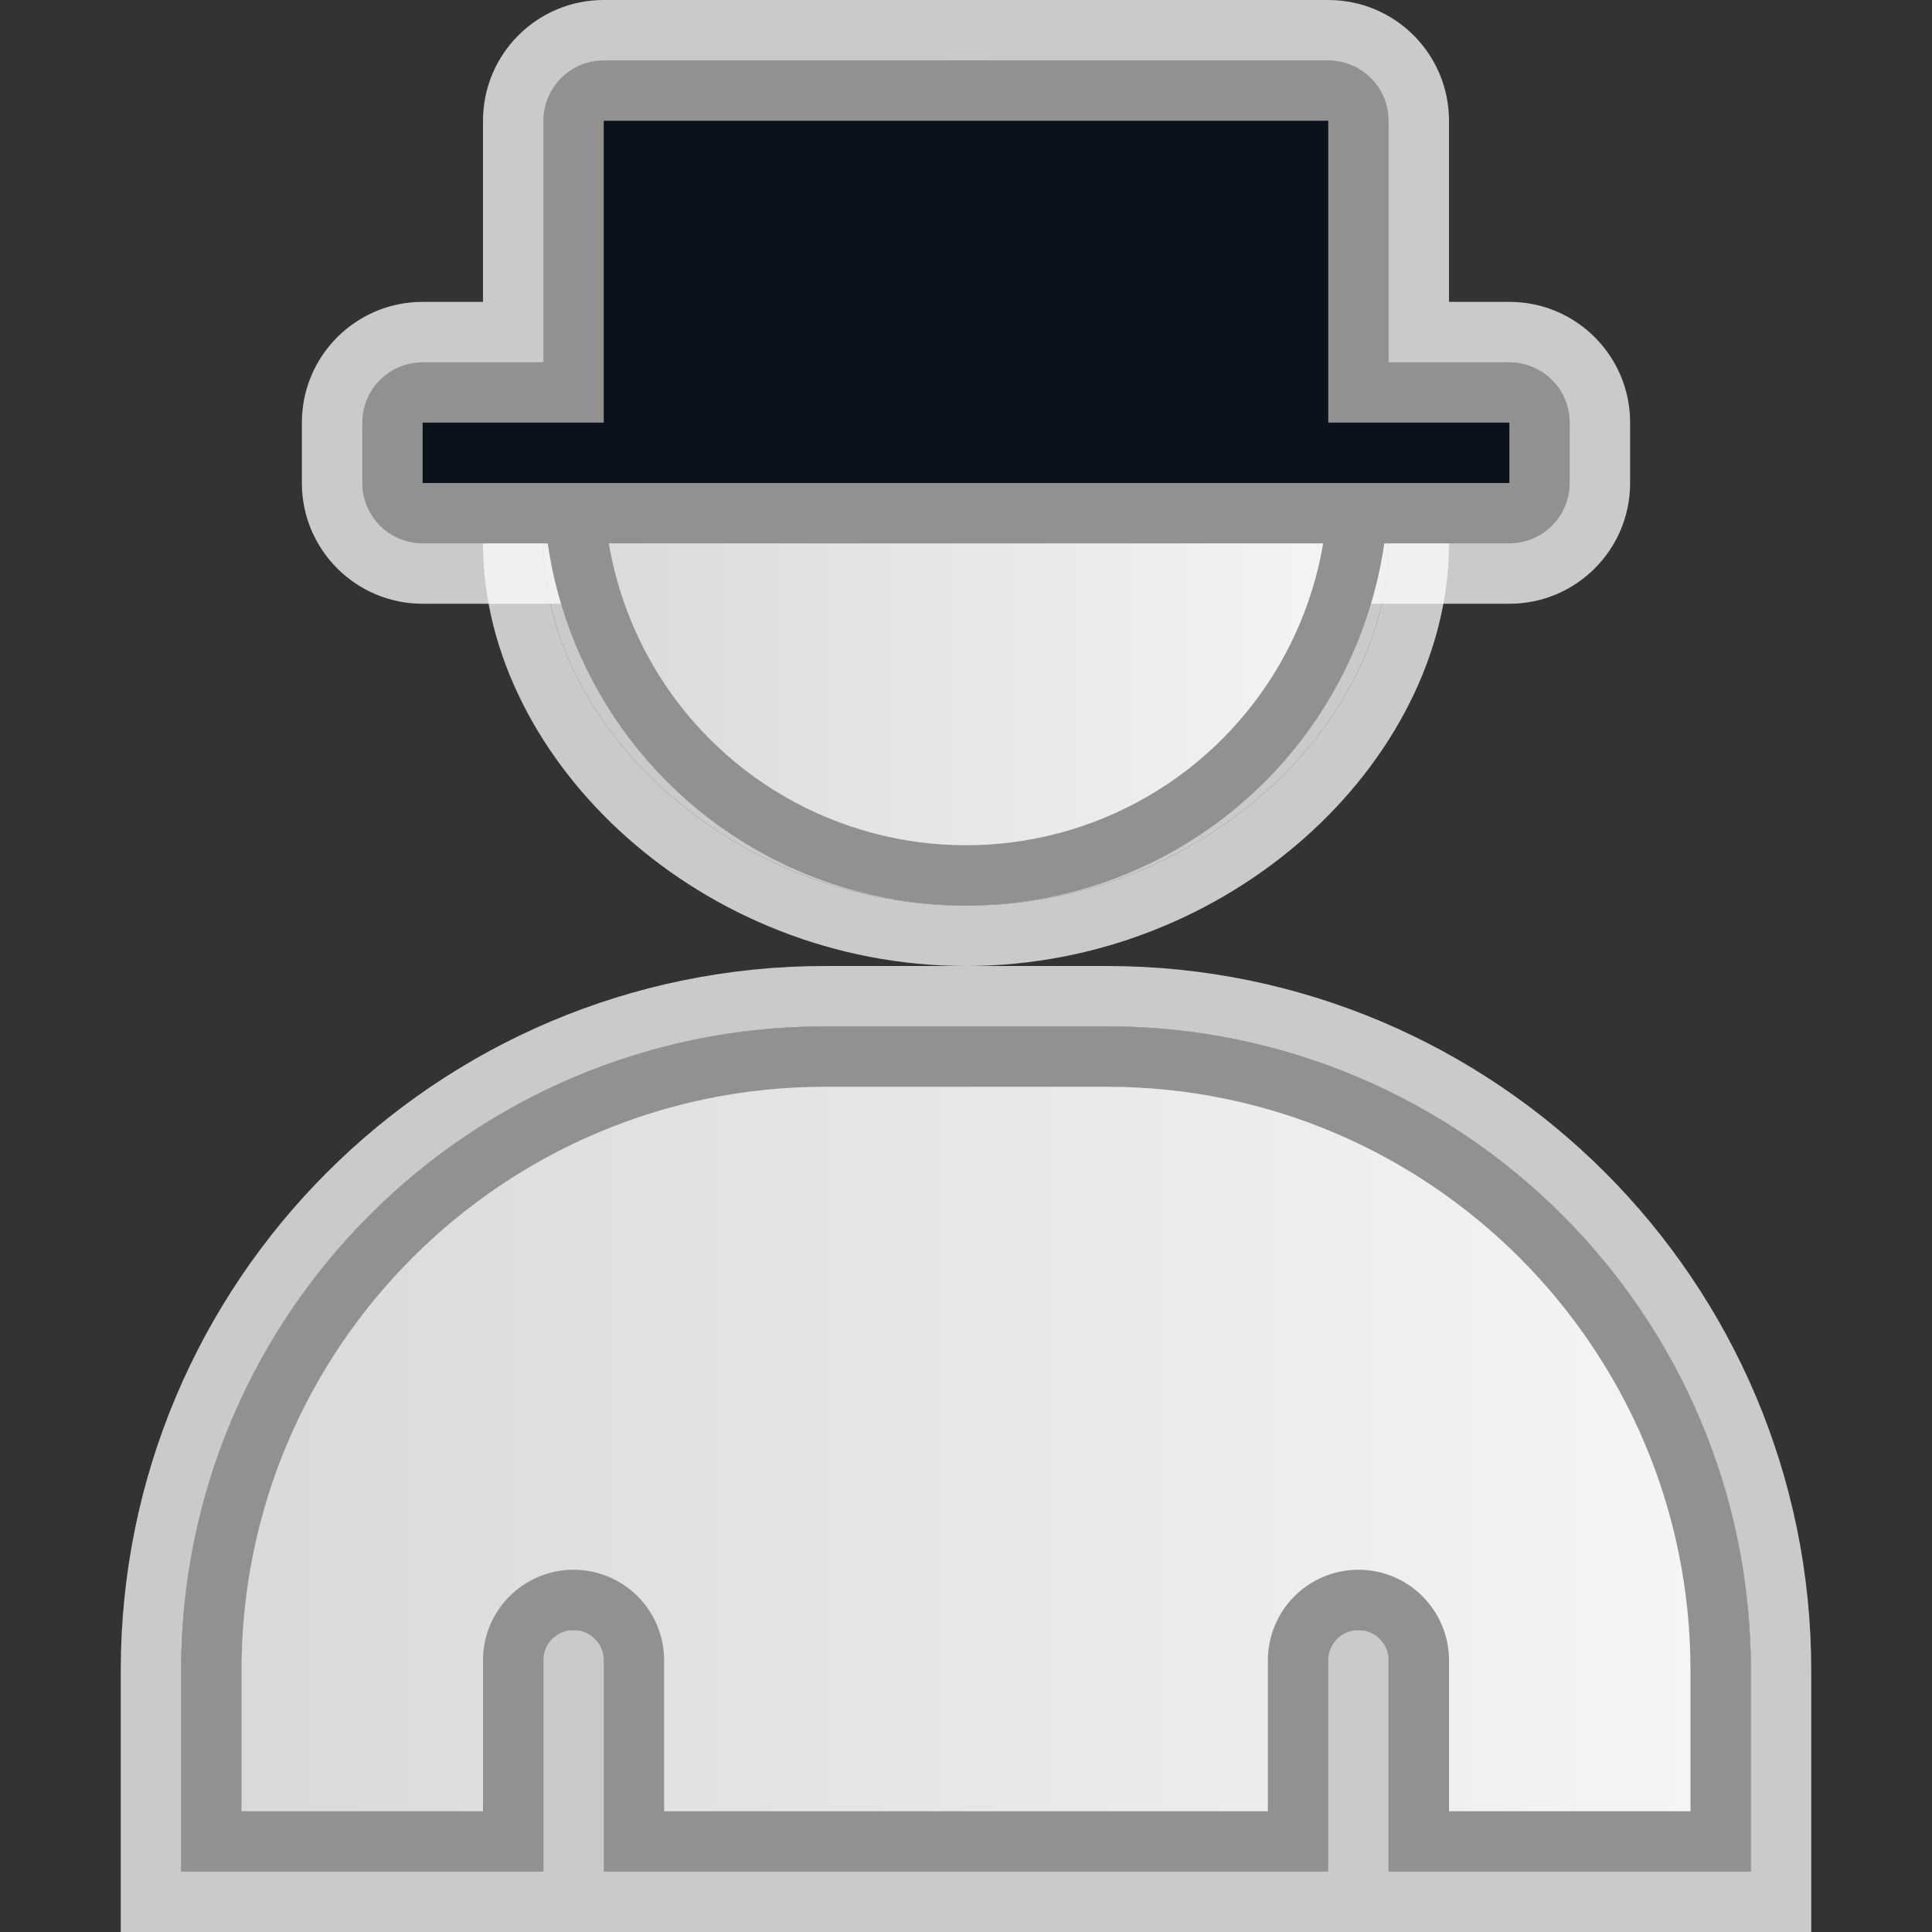 <svg width="32" height="32" viewBox="0 0 32 32" fill="none" xmlns="http://www.w3.org/2000/svg">
<rect x="0" y="0" width="32" height="32" fill="#333333" stroke="none"/>
<g clip-path="url(#clip0_2138_20003)">
<path d="M8 2C8 0.895 8.895 0 10 0H22C23.105 0 24 0.895 24 2V5H25C26.105 5 27 5.895 27 7V8C27 9.105 26.105 10 25 10H7C5.895 10 5 9.105 5 8V7C5 5.895 5.895 5 7 5H8V2Z" fill="#FCFCFC" fill-opacity="0.75"/>
<path d="M23 9C23 12 19.866 15 16 15C12.134 15 9 12 9 9C9 9 12.134 9 16 9C19.866 9 23 9 23 9Z" fill="#FCFCFC" fill-opacity="0.75"/>
<path d="M23.5 9V8.5H23V9L23 8.5H23H23H22.999H22.999H22.999H22.998H22.998H22.997H22.996H22.996H22.995H22.994H22.993H22.992H22.991H22.99H22.988H22.987H22.986H22.984H22.983H22.981H22.98H22.978H22.976H22.974H22.972H22.97H22.968H22.966H22.964H22.962H22.959H22.957H22.954H22.952H22.949H22.947H22.944H22.941H22.938H22.935H22.932H22.929H22.926H22.923H22.919H22.916H22.913H22.909H22.905H22.902H22.898H22.895H22.891H22.887H22.883H22.879H22.875H22.871H22.866H22.862H22.858H22.853H22.849H22.844H22.84H22.835H22.83H22.826H22.821H22.816H22.811H22.806H22.801H22.796H22.79H22.785H22.78H22.774H22.769H22.763H22.758H22.752H22.746H22.74H22.735H22.729H22.723H22.716H22.71H22.704H22.698H22.692H22.685H22.679H22.672H22.666H22.659H22.653H22.646H22.639H22.632H22.625H22.618H22.611H22.604H22.597H22.59H22.583H22.575H22.568H22.56H22.553H22.545H22.538H22.53H22.522H22.515H22.507H22.499H22.491H22.483H22.475H22.466H22.458H22.45H22.442H22.433H22.425H22.416H22.408H22.399H22.39H22.382H22.373H22.364H22.355H22.346H22.337H22.328H22.319H22.31H22.3H22.291H22.282H22.272H22.263H22.253H22.244H22.234H22.224H22.215H22.205H22.195H22.185H22.175H22.165H22.155H22.145H22.135H22.125H22.114H22.104H22.093H22.083H22.073H22.062H22.051H22.041H22.03H22.019H22.008H21.997H21.987H21.976H21.965H21.953H21.942H21.931H21.92H21.909H21.897H21.886H21.874H21.863H21.851H21.84H21.828H21.816H21.805H21.793H21.781H21.769H21.757H21.745H21.733H21.721H21.709H21.696H21.684H21.672H21.659H21.647H21.634H21.622H21.609H21.597H21.584H21.571H21.559H21.546H21.533H21.52H21.507H21.494H21.481H21.468H21.455H21.441H21.428H21.415H21.401H21.388H21.375H21.361H21.348H21.334H21.32H21.307H21.293H21.279H21.265H21.252H21.238H21.224H21.21H21.196H21.181H21.167H21.153H21.139H21.125H21.11H21.096H21.081H21.067H21.053H21.038H21.023H21.009H20.994H20.979H20.965H20.95H20.935H20.92H20.905H20.89H20.875H20.86H20.845H20.83H20.814H20.799H20.784H20.768H20.753H20.738H20.722H20.707H20.691H20.675H20.66H20.644H20.628H20.613H20.597H20.581H20.565H20.549H20.533H20.517H20.501H20.485H20.469H20.453H20.436H20.42H20.404H20.387H20.371H20.355H20.338H20.322H20.305H20.289H20.272H20.255H20.239H20.222H20.205H20.188H20.171H20.154H20.137H20.12H20.104H20.086H20.069H20.052H20.035H20.018H20.001H19.983H19.966H19.949H19.931H19.914H19.896H19.879H19.861H19.844H19.826H19.808H19.791H19.773H19.755H19.737H19.72H19.702H19.684H19.666H19.648H19.63H19.612H19.594H19.576H19.557H19.539H19.521H19.503H19.484H19.466H19.448H19.429H19.411H19.392H19.374H19.355H19.337H19.318H19.299H19.281H19.262H19.243H19.224H19.206H19.187H19.168H19.149H19.13H19.111H19.092H19.073H19.054H19.035H19.016H18.997H18.977H18.958H18.939H18.919H18.9H18.881H18.861H18.842H18.823H18.803H18.784H18.764H18.744H18.725H18.705H18.685H18.666H18.646H18.626H18.606H18.587H18.567H18.547H18.527H18.507H18.487H18.467H18.447H18.427H18.407H18.387H18.367H18.346H18.326H18.306H18.286H18.265H18.245H18.225H18.204H18.184H18.164H18.143H18.123H18.102H18.082H18.061H18.04H18.02H17.999H17.979H17.958H17.937H17.916H17.896H17.875H17.854H17.833H17.812H17.791H17.77H17.749H17.728H17.707H17.686H17.665H17.644H17.623H17.602H17.581H17.56H17.538H17.517H17.496H17.475H17.453H17.432H17.411H17.389H17.368H17.347H17.325H17.304H17.282H17.261H17.239H17.218H17.196H17.174H17.153H17.131H17.109H17.088H17.066H17.044H17.023H17.001H16.979H16.957H16.935H16.913H16.892H16.87H16.848H16.826H16.804H16.782H16.76H16.738H16.716H16.694H16.672H16.649H16.627H16.605H16.583H16.561H16.539H16.516H16.494H16.472H16.45H16.427H16.405H16.383H16.36H16.338H16.315H16.293H16.271H16.248H16.226H16.203H16.181H16.158H16.136H16.113H16.09H16.068H16.045H16.023H16H15.977H15.955H15.932H15.909H15.887H15.864H15.842H15.819H15.797H15.774H15.752H15.729H15.707H15.685H15.662H15.64H15.617H15.595H15.573H15.55H15.528H15.506H15.484H15.461H15.439H15.417H15.395H15.373H15.351H15.329H15.306H15.284H15.262H15.24H15.218H15.196H15.174H15.152H15.13H15.108H15.087H15.065H15.043H15.021H14.999H14.977H14.956H14.934H14.912H14.891H14.869H14.847H14.826H14.804H14.782H14.761H14.739H14.718H14.696H14.675H14.653H14.632H14.611H14.589H14.568H14.547H14.525H14.504H14.483H14.461H14.44H14.419H14.398H14.377H14.356H14.335H14.314H14.293H14.272H14.251H14.23H14.209H14.188H14.167H14.146H14.125H14.104H14.084H14.063H14.042H14.021H14.001H13.98H13.96H13.939H13.918H13.898H13.877H13.857H13.836H13.816H13.796H13.775H13.755H13.735H13.714H13.694H13.674H13.654H13.633H13.613H13.593H13.573H13.553H13.533H13.513H13.493H13.473H13.453H13.433H13.413H13.394H13.374H13.354H13.334H13.315H13.295H13.275H13.256H13.236H13.216H13.197H13.178H13.158H13.139H13.119H13.1H13.081H13.061H13.042H13.023H13.004H12.984H12.965H12.946H12.927H12.908H12.889H12.87H12.851H12.832H12.813H12.794H12.776H12.757H12.738H12.719H12.701H12.682H12.663H12.645H12.626H12.608H12.589H12.571H12.552H12.534H12.516H12.497H12.479H12.461H12.443H12.425H12.406H12.388H12.37H12.352H12.334H12.316H12.298H12.28H12.263H12.245H12.227H12.209H12.192H12.174H12.156H12.139H12.121H12.104H12.086H12.069H12.051H12.034H12.017H11.999H11.982H11.965H11.948H11.931H11.914H11.896H11.88H11.863H11.846H11.829H11.812H11.795H11.778H11.761H11.745H11.728H11.711H11.695H11.678H11.662H11.645H11.629H11.613H11.596H11.58H11.564H11.547H11.531H11.515H11.499H11.483H11.467H11.451H11.435H11.419H11.403H11.387H11.372H11.356H11.34H11.325H11.309H11.293H11.278H11.262H11.247H11.232H11.216H11.201H11.186H11.17H11.155H11.14H11.125H11.11H11.095H11.08H11.065H11.05H11.035H11.021H11.006H10.991H10.977H10.962H10.947H10.933H10.918H10.904H10.89H10.875H10.861H10.847H10.833H10.819H10.804H10.79H10.776H10.762H10.748H10.735H10.721H10.707H10.693H10.68H10.666H10.652H10.639H10.625H10.612H10.598H10.585H10.572H10.559H10.545H10.532H10.519H10.506H10.493H10.48H10.467H10.454H10.441H10.429H10.416H10.403H10.391H10.378H10.366H10.353H10.341H10.328H10.316H10.304H10.291H10.279H10.267H10.255H10.243H10.231H10.219H10.207H10.195H10.184H10.172H10.16H10.149H10.137H10.126H10.114H10.103H10.091H10.08H10.069H10.058H10.046H10.035H10.024H10.013H10.002H9.992H9.981H9.97H9.959H9.949H9.938H9.927H9.917H9.906H9.896H9.886H9.875H9.865H9.855H9.845H9.835H9.825H9.815H9.805H9.795H9.785H9.775H9.766H9.756H9.747H9.737H9.728H9.718H9.709H9.7H9.69H9.681H9.672H9.663H9.654H9.645H9.636H9.627H9.618H9.61H9.601H9.592H9.584H9.575H9.567H9.558H9.55H9.542H9.534H9.525H9.517H9.509H9.501H9.493H9.486H9.478H9.47H9.462H9.455H9.447H9.44H9.432H9.425H9.417H9.41H9.403H9.396H9.389H9.382H9.375H9.368H9.361H9.354H9.347H9.341H9.334H9.328H9.321H9.315H9.308H9.302H9.296H9.29H9.284H9.277H9.271H9.266H9.26H9.254H9.248H9.242H9.237H9.231H9.226H9.22H9.215H9.21H9.204H9.199H9.194H9.189H9.184H9.179H9.174H9.17H9.165H9.16H9.156H9.151H9.147H9.142H9.138H9.134H9.129H9.125H9.121H9.117H9.113H9.109H9.106H9.102H9.098H9.094H9.091H9.087H9.084H9.081H9.077H9.074H9.071H9.068H9.065H9.062H9.059H9.056H9.053H9.051H9.048H9.046H9.043H9.041H9.038H9.036H9.034H9.032H9.03H9.028H9.026H9.024H9.022H9.02H9.019H9.017H9.016H9.014H9.013H9.012H9.01H9.009H9.008H9.007H9.006H9.005H9.004H9.004H9.003H9.002H9.002H9.001H9.001H9.001H9H9H9L9 9V8.5H8.5V9C8.5 10.674 9.37 12.302 10.718 13.499C12.071 14.7 13.937 15.5 16 15.5C18.063 15.5 19.929 14.7 21.282 13.499C22.63 12.302 23.5 10.674 23.5 9Z" stroke="#FCFCFC" stroke-opacity="0.75"/>
<path d="M3 27.667C3 21.776 7.776 17 13.667 17H18.333C24.224 17 29 21.776 29 27.667V31H23V27H21V31H11V27H9V31H3V27.667Z" fill="#FCFCFC" fill-opacity="0.75"/>
<path d="M29 31.5H29.5V31V27.667C29.5 21.5 24.5 16.5 18.333 16.5H13.667C7.499 16.5 2.5 21.5 2.5 27.667V31V31.5H3H9H9.5V31V27.5H10.5V31V31.5H11H21H21.5V31V27.5H22.5V31V31.5H23H29Z" stroke="#FCFCFC" stroke-opacity="0.75"/>
<circle cx="16" cy="8" r="6.5" fill="url(#paint0_linear_2138_20003)" stroke="#919191"/>
<path d="M3.5 27.667C3.5 22.052 8.052 17.5 13.667 17.5H18.333C23.948 17.5 28.5 22.052 28.5 27.667V30.5H23.5V27.5C23.5 26.948 23.052 26.5 22.5 26.5C21.948 26.5 21.5 26.948 21.5 27.5V30.5H10.5V27.5C10.5 26.948 10.052 26.5 9.5 26.5C8.948 26.5 8.5 26.948 8.5 27.5V30.5H3.5V27.667Z" fill="url(#paint1_linear_2138_20003)" stroke="#919191"/>
<path d="M9 6.5H9.5V6V2C9.5 1.724 9.724 1.5 10 1.5H22C22.276 1.5 22.5 1.724 22.5 2V6V6.5H23H25C25.276 6.5 25.5 6.724 25.5 7V8C25.5 8.276 25.276 8.5 25 8.5H7C6.724 8.5 6.5 8.276 6.5 8V7C6.5 6.724 6.724 6.5 7 6.5H9Z" fill="#0C121C" stroke="#919191"/>
</g>
<defs>
<linearGradient id="paint0_linear_2138_20003" x1="23" y1="8.636" x2="9" y2="8.636" gradientUnits="userSpaceOnUse">
<stop stop-color="#F4F7F6"/>
<stop offset="1" stop-color="#D8D8D8"/>
</linearGradient>
<linearGradient id="paint1_linear_2138_20003" x1="29" y1="24.636" x2="3" y2="24.636" gradientUnits="userSpaceOnUse">
<stop stop-color="#F4F7F6"/>
<stop offset="1" stop-color="#D8D8D8"/>
</linearGradient>
<clipPath id="clip0_2138_20003">
<rect width="32" height="32" fill="white"/>
</clipPath>
</defs>
</svg>
